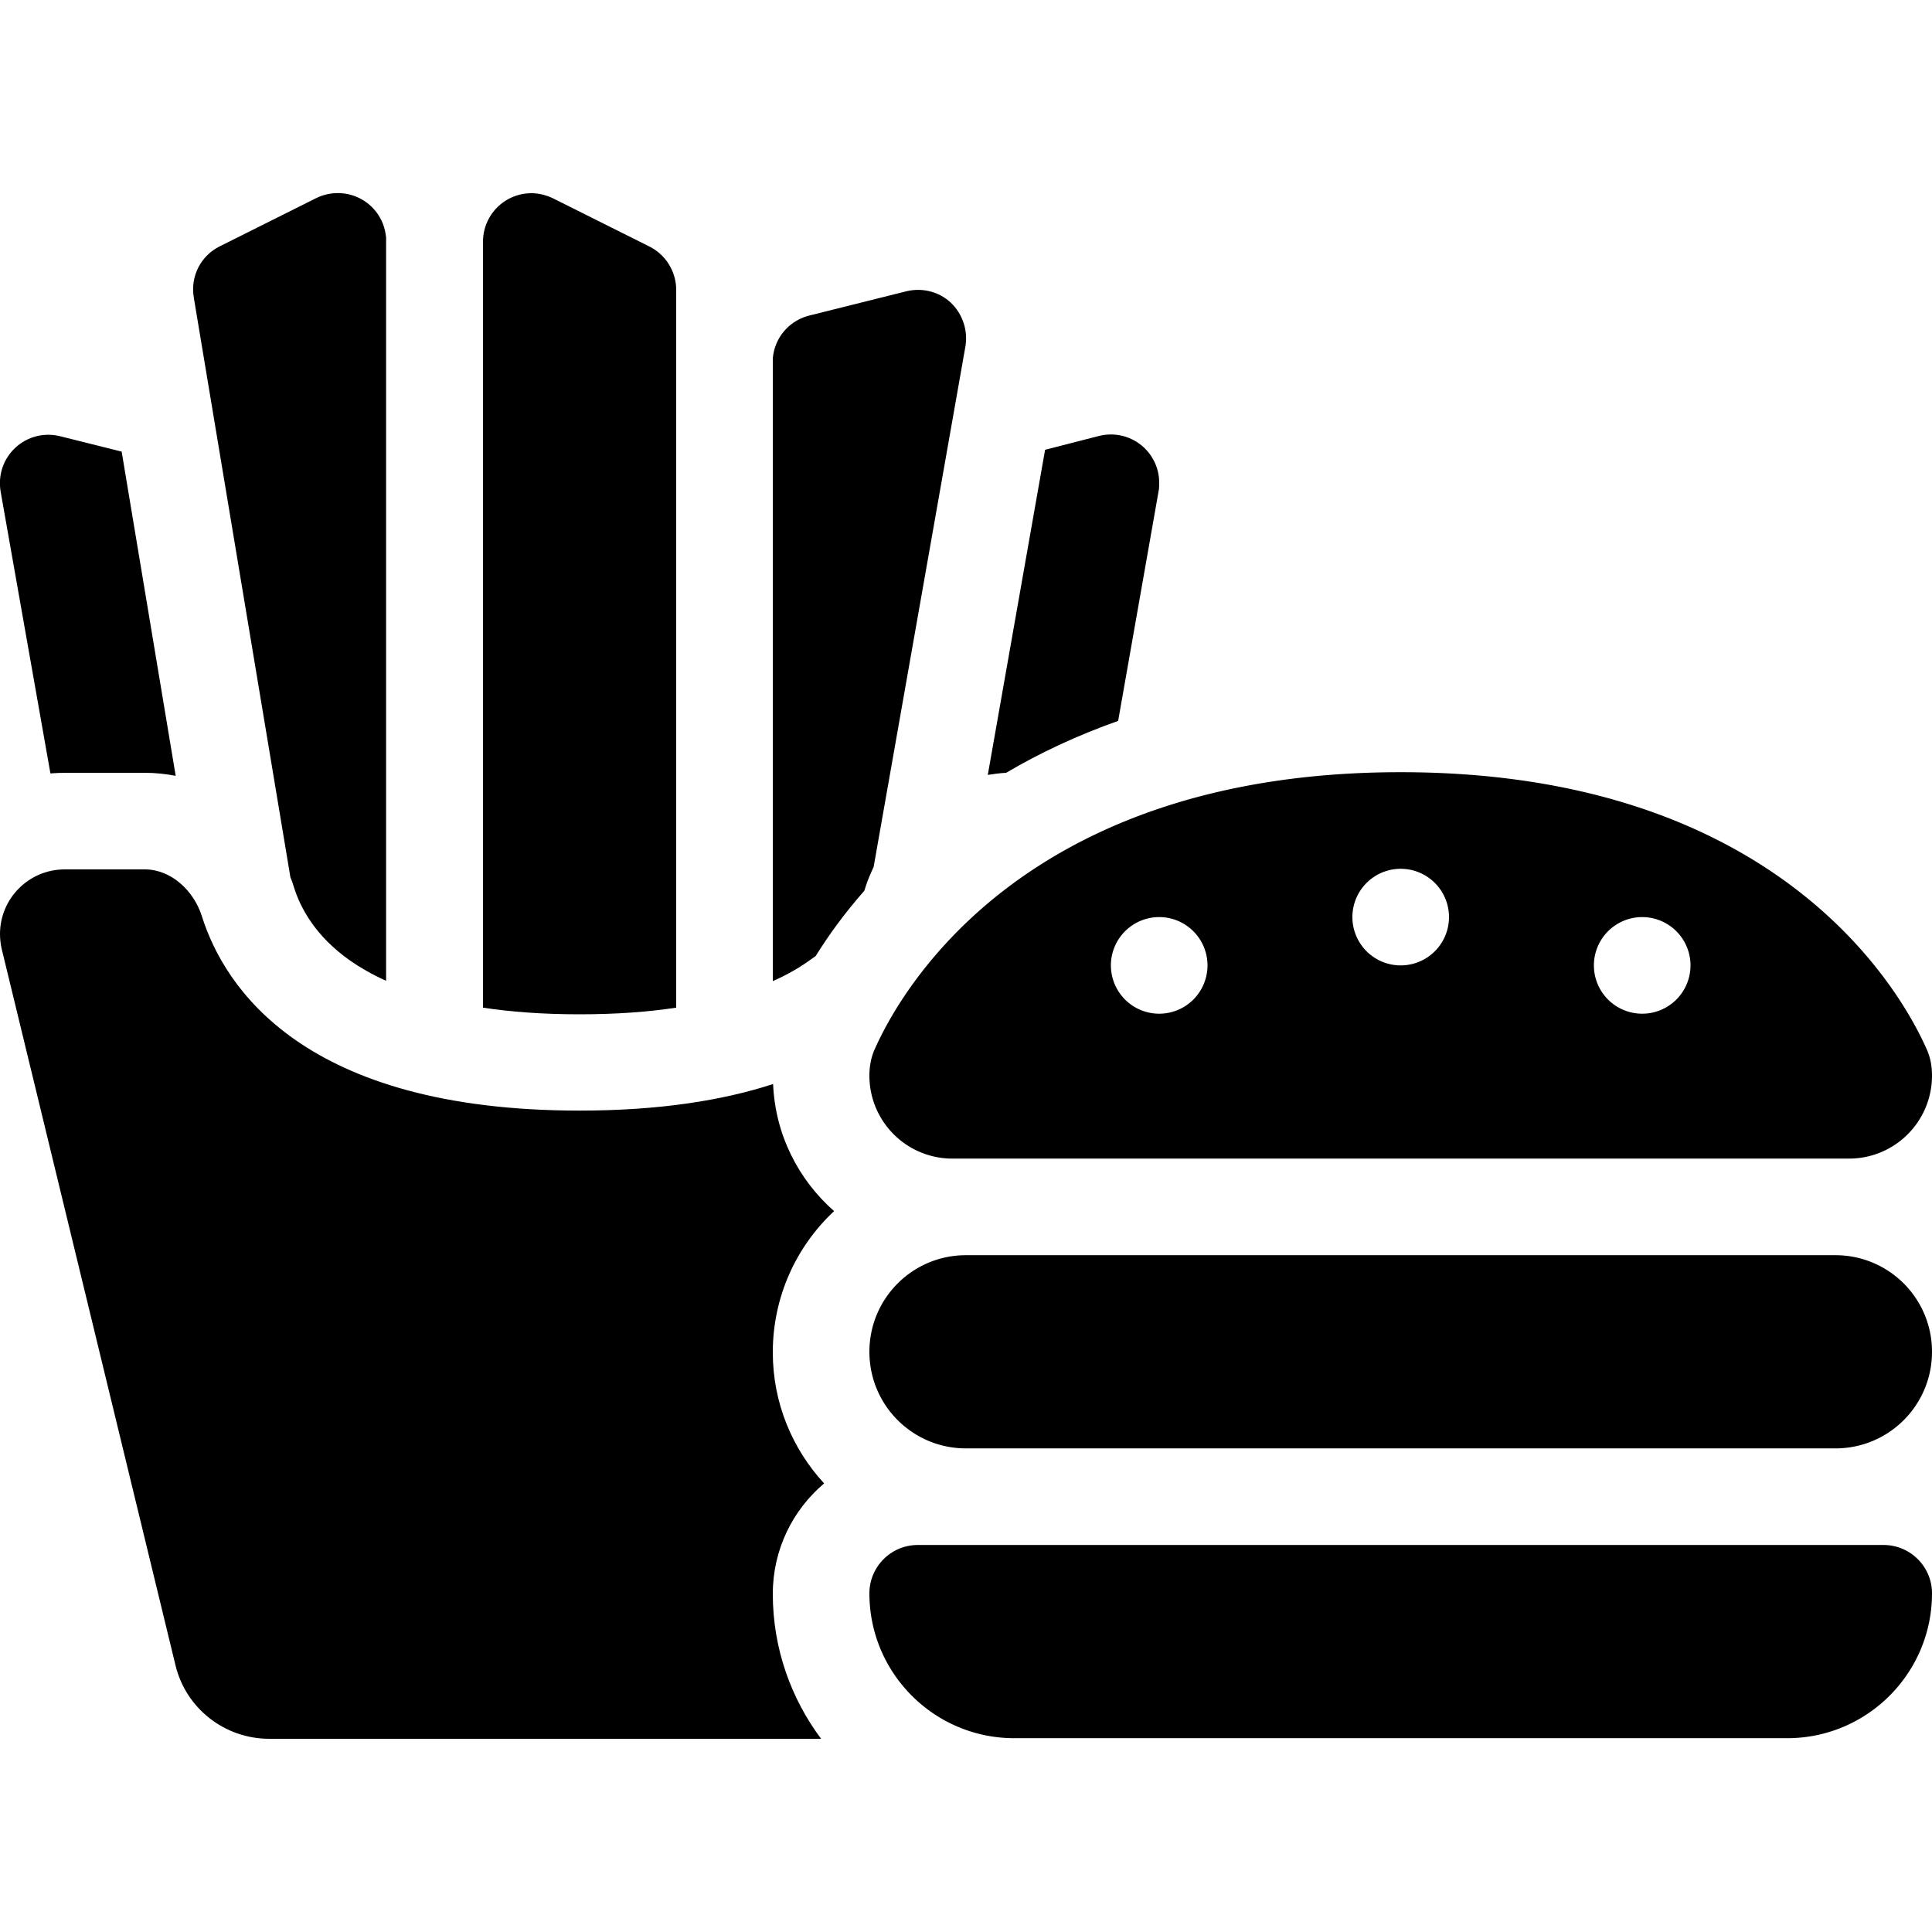 <svg xmlns="http://www.w3.org/2000/svg" width="24" height="24" viewBox="0 0 640 512">
    <path class="pr-icon-duotone-secondary" d="M.2 98.8l16.5 93.4c1.6-.1 3.1-.2 4.7-.2L48 192c3.6 0 7 .4 10.2 1L40.3 85.6 19.9 80.5c-5.3-1.3-10.8 .1-14.8 3.8S-.7 93.4 .2 98.8zM0 245.4c0 1.7 .2 3.4 .6 5.1l57.5 237C61.5 501.9 74.4 512 89.2 512L272 512c-10-13.4-16-30-16-48c0-14.7 6.6-27.8 17-36.6c-10.5-11.4-17-26.6-17-43.4c0-18.5 7.8-35.1 20.3-46.8c-11.8-10.4-19.5-25.3-20.2-42.1c-16.6 5.4-37.6 8.8-64.1 8.8c-91.7 0-117.7-41-125.1-64.3C64.3 231.2 56.8 224 48 224l-26.6 0C9.6 224 0 233.6 0 245.4zM64.2 34.6l32 192c.5 1.2 .9 2.3 1.2 3.4c2 6.3 6.7 15.9 18.7 24.3c3.2 2.2 7.1 4.5 11.8 6.6l0-246.3-.2-1.3c-.8-5-4-9.3-8.5-11.6s-9.9-2.3-14.4-.1l-32 16c-6.3 3.1-9.8 10-8.6 16.9zM160 16l0 190.7c0 21 0 42.1 0 63.1c9.2 1.4 19.8 2.2 32 2.2s22.8-.8 32-2.2l0-238c-.1-6-3.5-11.4-8.8-14.1l-32-16C180.9 .6 178.4 0 176 0c-2.9 0-5.8 .8-8.4 2.4C162.9 5.3 160 10.5 160 16zm96.2 37.2l-.2 1.4L256 261c4.8-2.1 8.7-4.4 11.8-6.6c.8-.6 1.6-1.1 2.4-1.7c4.1-6.6 9.4-14 16.1-21.6c.1-.3 .2-.6 .3-.9c.7-2.3 1.7-4.7 2.8-7L319.8 50.8c.9-5.3-.9-10.8-4.8-14.5s-9.5-5.1-14.8-3.8l-32 8C262 42 257.3 47 256.2 53.2zm71 139.5c2-.3 4-.6 6.1-.7c11-6.5 23.3-12.3 37.1-17.2l13.4-76.1c.2-.9 .2-1.9 .2-2.8c0-4.4-1.8-8.6-5.1-11.7c-4-3.7-9.5-5.1-14.8-3.8L346.2 85l-19 107.8z"/>
    <path class="pr-icon-duotone-primary" d="M612.5 319.8c15.2 0 27.5-12.3 27.5-27.5c0-3-.5-5.9-1.7-8.6c-8.1-18.4-48.4-91.9-174.3-91.9s-166.2 73.5-174.3 91.9c-1.2 2.7-1.7 5.7-1.7 8.6c0 15.2 12.3 27.5 27.5 27.5l296.9 0zM368 255.8a16 16 0 1 1 32 0 16 16 0 1 1 -32 0zm96-32a16 16 0 1 1 0 32 16 16 0 1 1 0-32zm64 32a16 16 0 1 1 32 0 16 16 0 1 1 -32 0zm-240 128c0 17.7 14.3 32 32 32l288 0c17.7 0 32-14.3 32-32s-14.3-32-32-32l-288 0c-17.7 0-32 14.3-32 32zm0 80c0 26.5 21.5 48 48 48l256 0c26.5 0 48-21.5 48-48c0-8.8-7.2-16-16-16l-320 0c-8.8 0-16 7.2-16 16z"/>
</svg>